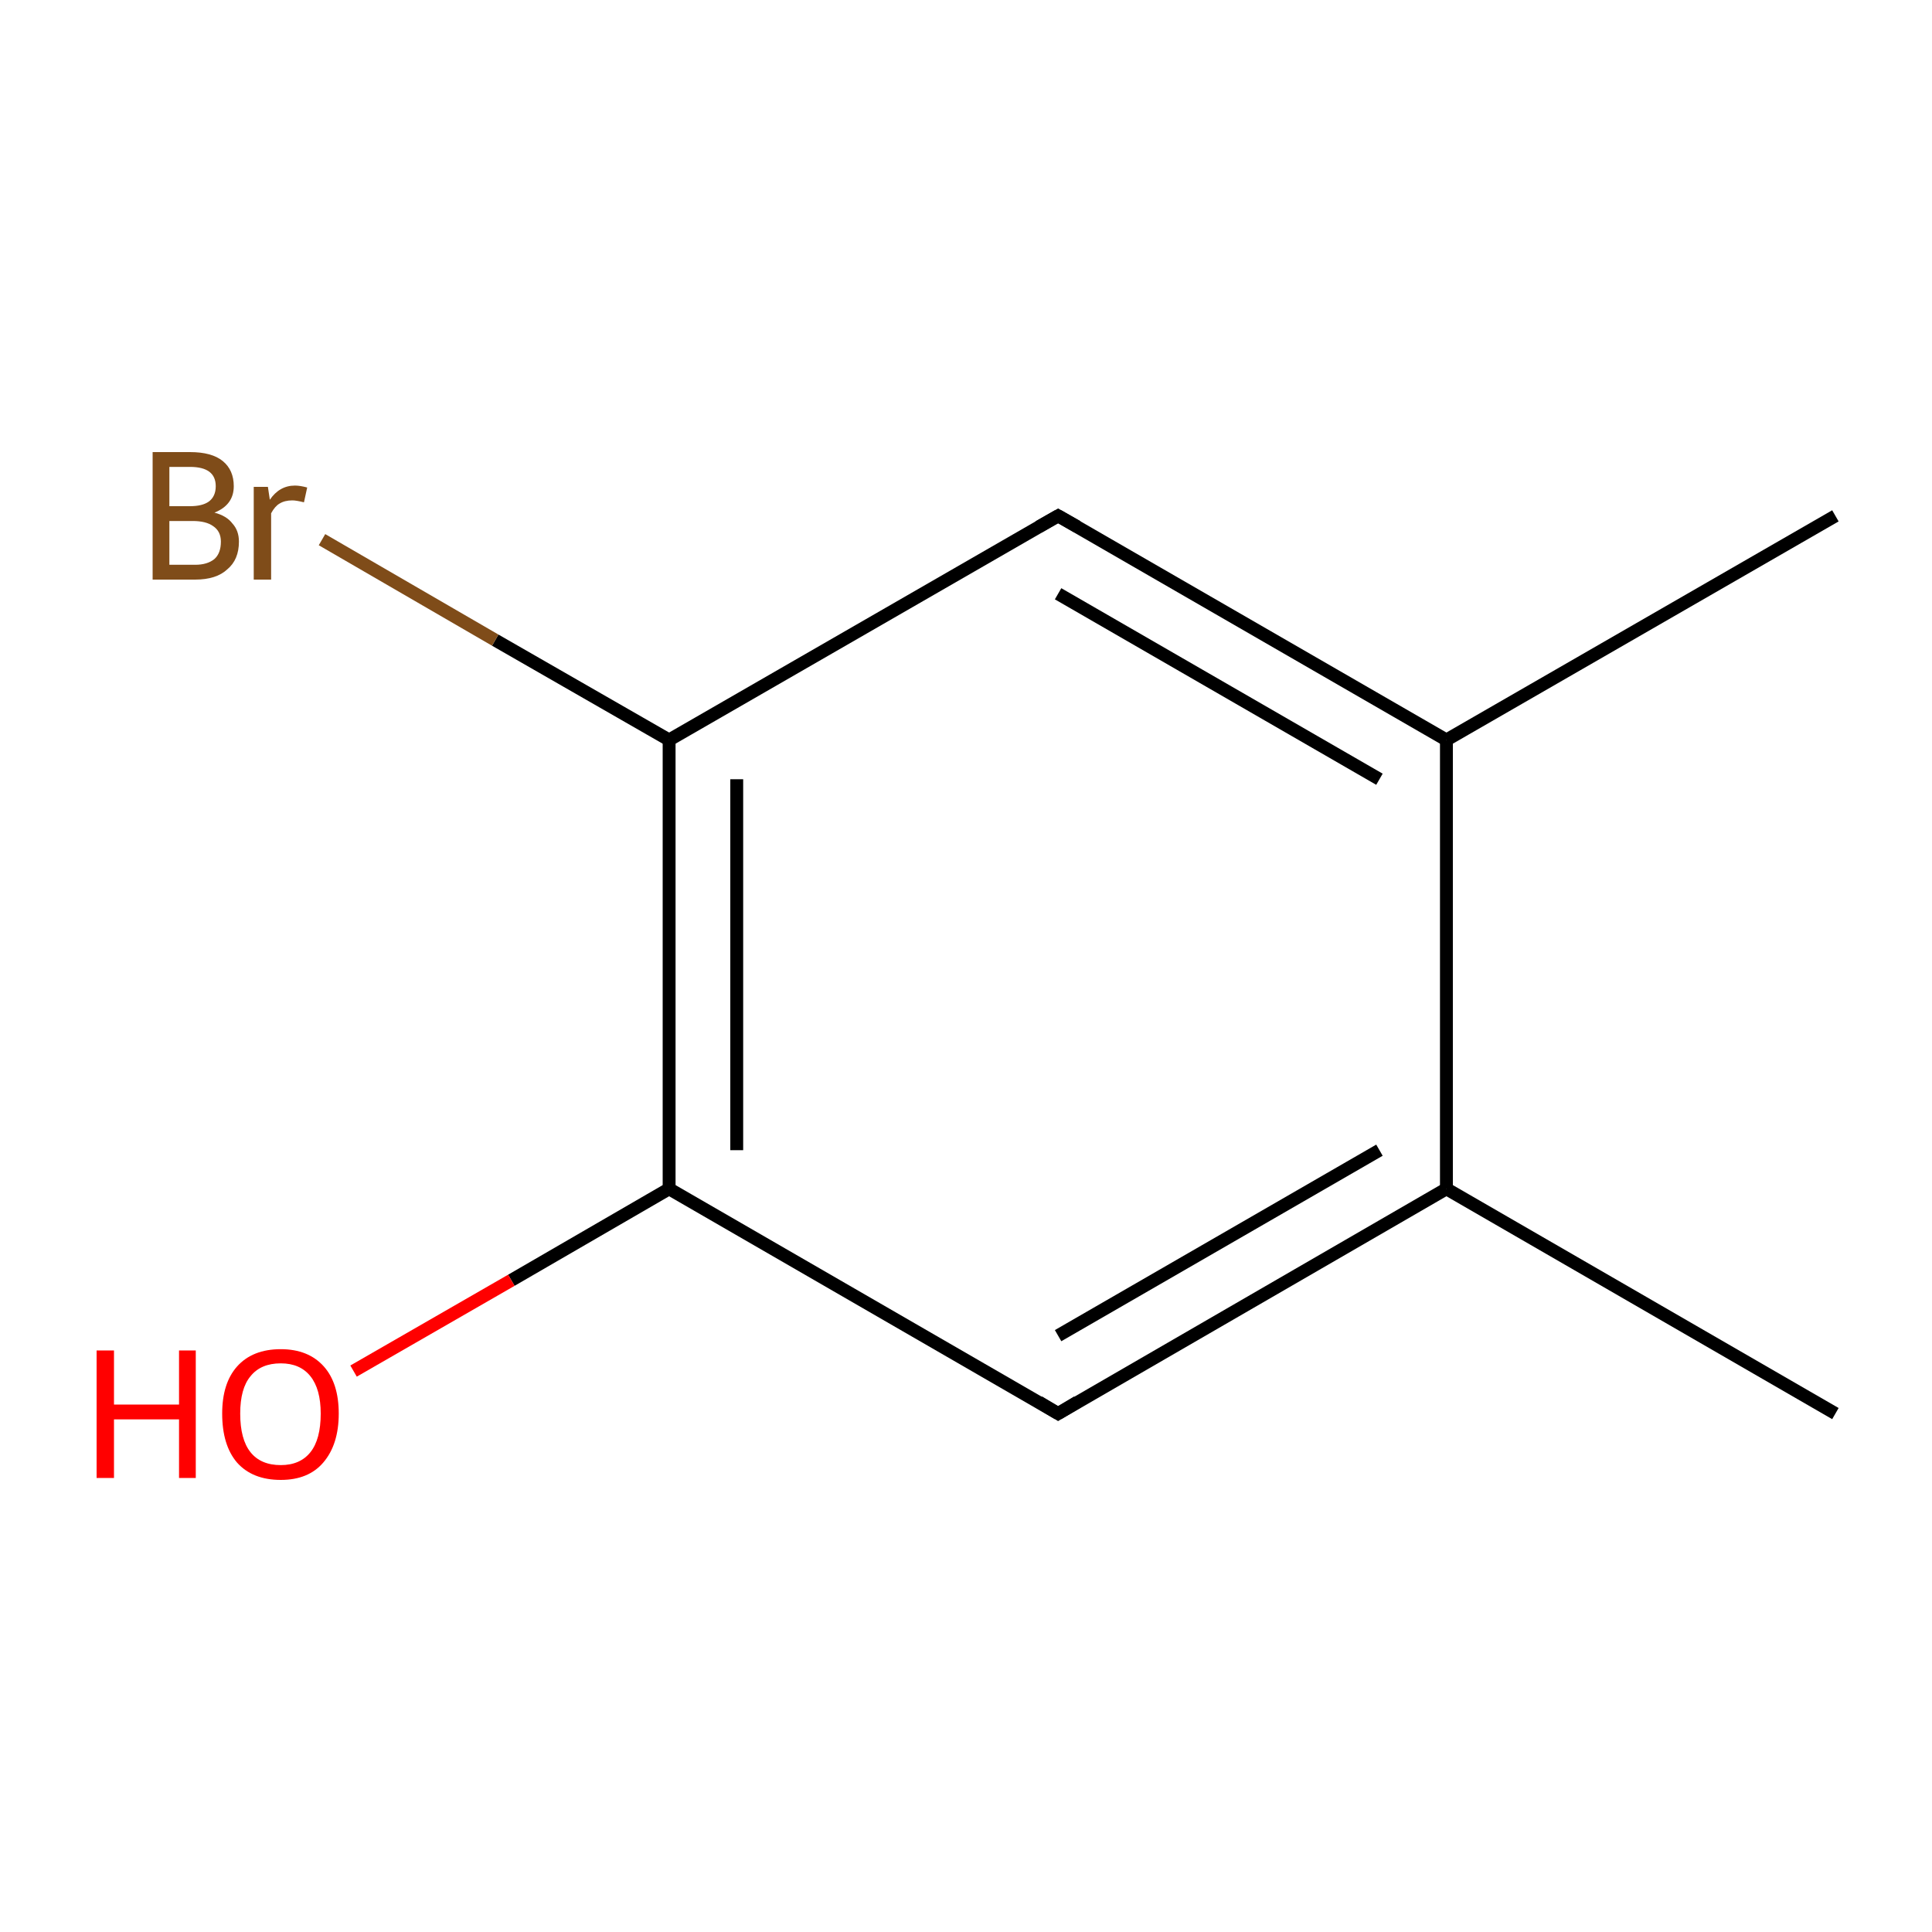 <?xml version='1.0' encoding='iso-8859-1'?>
<svg version='1.1' baseProfile='full'
              xmlns='http://www.w3.org/2000/svg'
                      xmlns:rdkit='http://www.rdkit.org/xml'
                      xmlns:xlink='http://www.w3.org/1999/xlink'
                  xml:space='preserve'
width='300px' height='300px' viewBox='0 0 300 300'>
<!-- END OF HEADER -->
<rect style='opacity:1.0;fill:#FFFFFF;stroke:none' width='300.0' height='300.0' x='0.0' y='0.0'> </rect>
<path class='bond-0 atom-0 atom-1' d='M 285.0,219.5 L 224.6,184.6' style='fill:none;fill-rule:evenodd;stroke:#000000;stroke-width:2.0px;stroke-linecap:butt;stroke-linejoin:miter;stroke-opacity:1' />
<path class='bond-1 atom-1 atom-2' d='M 224.6,184.6 L 164.3,219.5' style='fill:none;fill-rule:evenodd;stroke:#000000;stroke-width:2.0px;stroke-linecap:butt;stroke-linejoin:miter;stroke-opacity:1' />
<path class='bond-1 atom-1 atom-2' d='M 214.2,178.6 L 164.3,207.4' style='fill:none;fill-rule:evenodd;stroke:#000000;stroke-width:2.0px;stroke-linecap:butt;stroke-linejoin:miter;stroke-opacity:1' />
<path class='bond-2 atom-2 atom-3' d='M 164.3,219.5 L 103.9,184.6' style='fill:none;fill-rule:evenodd;stroke:#000000;stroke-width:2.0px;stroke-linecap:butt;stroke-linejoin:miter;stroke-opacity:1' />
<path class='bond-3 atom-3 atom-4' d='M 103.9,184.6 L 79.4,198.8' style='fill:none;fill-rule:evenodd;stroke:#000000;stroke-width:2.0px;stroke-linecap:butt;stroke-linejoin:miter;stroke-opacity:1' />
<path class='bond-3 atom-3 atom-4' d='M 79.4,198.8 L 54.9,212.9' style='fill:none;fill-rule:evenodd;stroke:#FF0000;stroke-width:2.0px;stroke-linecap:butt;stroke-linejoin:miter;stroke-opacity:1' />
<path class='bond-4 atom-3 atom-5' d='M 103.9,184.6 L 103.9,114.9' style='fill:none;fill-rule:evenodd;stroke:#000000;stroke-width:2.0px;stroke-linecap:butt;stroke-linejoin:miter;stroke-opacity:1' />
<path class='bond-4 atom-3 atom-5' d='M 114.4,178.6 L 114.4,121.0' style='fill:none;fill-rule:evenodd;stroke:#000000;stroke-width:2.0px;stroke-linecap:butt;stroke-linejoin:miter;stroke-opacity:1' />
<path class='bond-5 atom-5 atom-6' d='M 103.9,114.9 L 76.9,99.4' style='fill:none;fill-rule:evenodd;stroke:#000000;stroke-width:2.0px;stroke-linecap:butt;stroke-linejoin:miter;stroke-opacity:1' />
<path class='bond-5 atom-5 atom-6' d='M 76.9,99.4 L 50.0,83.8' style='fill:none;fill-rule:evenodd;stroke:#7F4C19;stroke-width:2.0px;stroke-linecap:butt;stroke-linejoin:miter;stroke-opacity:1' />
<path class='bond-6 atom-5 atom-7' d='M 103.9,114.9 L 164.3,80.1' style='fill:none;fill-rule:evenodd;stroke:#000000;stroke-width:2.0px;stroke-linecap:butt;stroke-linejoin:miter;stroke-opacity:1' />
<path class='bond-7 atom-7 atom-8' d='M 164.3,80.1 L 224.6,114.9' style='fill:none;fill-rule:evenodd;stroke:#000000;stroke-width:2.0px;stroke-linecap:butt;stroke-linejoin:miter;stroke-opacity:1' />
<path class='bond-7 atom-7 atom-8' d='M 164.3,92.2 L 214.2,121.0' style='fill:none;fill-rule:evenodd;stroke:#000000;stroke-width:2.0px;stroke-linecap:butt;stroke-linejoin:miter;stroke-opacity:1' />
<path class='bond-8 atom-8 atom-9' d='M 224.6,114.9 L 285.0,80.1' style='fill:none;fill-rule:evenodd;stroke:#000000;stroke-width:2.0px;stroke-linecap:butt;stroke-linejoin:miter;stroke-opacity:1' />
<path class='bond-9 atom-8 atom-1' d='M 224.6,114.9 L 224.6,184.6' style='fill:none;fill-rule:evenodd;stroke:#000000;stroke-width:2.0px;stroke-linecap:butt;stroke-linejoin:miter;stroke-opacity:1' />
<path d='M 167.3,217.7 L 164.3,219.5 L 161.3,217.7' style='fill:none;stroke:#000000;stroke-width:2.0px;stroke-linecap:butt;stroke-linejoin:miter;stroke-miterlimit:10;stroke-opacity:1;' />
<path d='M 161.3,81.8 L 164.3,80.1 L 167.3,81.8' style='fill:none;stroke:#000000;stroke-width:2.0px;stroke-linecap:butt;stroke-linejoin:miter;stroke-miterlimit:10;stroke-opacity:1;' />
<path class='atom-4' d='M 15.0 209.7
L 17.7 209.7
L 17.7 218.1
L 27.8 218.1
L 27.8 209.7
L 30.4 209.7
L 30.4 229.5
L 27.8 229.5
L 27.8 220.4
L 17.7 220.4
L 17.7 229.5
L 15.0 229.5
L 15.0 209.7
' fill='#FF0000'/>
<path class='atom-4' d='M 34.5 219.5
Q 34.5 214.8, 36.8 212.2
Q 39.2 209.5, 43.6 209.5
Q 47.9 209.5, 50.3 212.2
Q 52.6 214.8, 52.6 219.5
Q 52.6 224.3, 50.2 227.1
Q 47.9 229.8, 43.6 229.8
Q 39.2 229.8, 36.8 227.1
Q 34.5 224.4, 34.5 219.5
M 43.6 227.5
Q 46.6 227.5, 48.2 225.5
Q 49.8 223.5, 49.8 219.5
Q 49.8 215.7, 48.2 213.7
Q 46.6 211.7, 43.6 211.7
Q 40.5 211.7, 38.9 213.7
Q 37.3 215.6, 37.3 219.5
Q 37.3 223.5, 38.9 225.5
Q 40.5 227.5, 43.6 227.5
' fill='#FF0000'/>
<path class='atom-6' d='M 33.3 79.6
Q 35.2 80.1, 36.1 81.3
Q 37.1 82.4, 37.1 84.1
Q 37.1 86.9, 35.3 88.4
Q 33.6 90.0, 30.3 90.0
L 23.7 90.0
L 23.7 70.2
L 29.5 70.2
Q 32.9 70.2, 34.6 71.6
Q 36.3 73.0, 36.3 75.5
Q 36.3 78.4, 33.3 79.6
M 26.3 72.5
L 26.3 78.6
L 29.5 78.6
Q 31.4 78.6, 32.4 77.9
Q 33.5 77.1, 33.5 75.5
Q 33.5 72.5, 29.5 72.5
L 26.3 72.5
M 30.3 87.7
Q 32.2 87.7, 33.3 86.8
Q 34.3 85.9, 34.3 84.1
Q 34.3 82.5, 33.1 81.7
Q 32.0 80.9, 29.9 80.9
L 26.3 80.9
L 26.3 87.7
L 30.3 87.7
' fill='#7F4C19'/>
<path class='atom-6' d='M 41.6 75.6
L 41.9 77.6
Q 43.4 75.4, 45.8 75.4
Q 46.6 75.4, 47.7 75.7
L 47.2 78.0
Q 46.0 77.7, 45.4 77.7
Q 44.2 77.7, 43.4 78.2
Q 42.7 78.6, 42.1 79.7
L 42.1 90.0
L 39.4 90.0
L 39.4 75.6
L 41.6 75.6
' fill='#7F4C19'/>
</svg>
